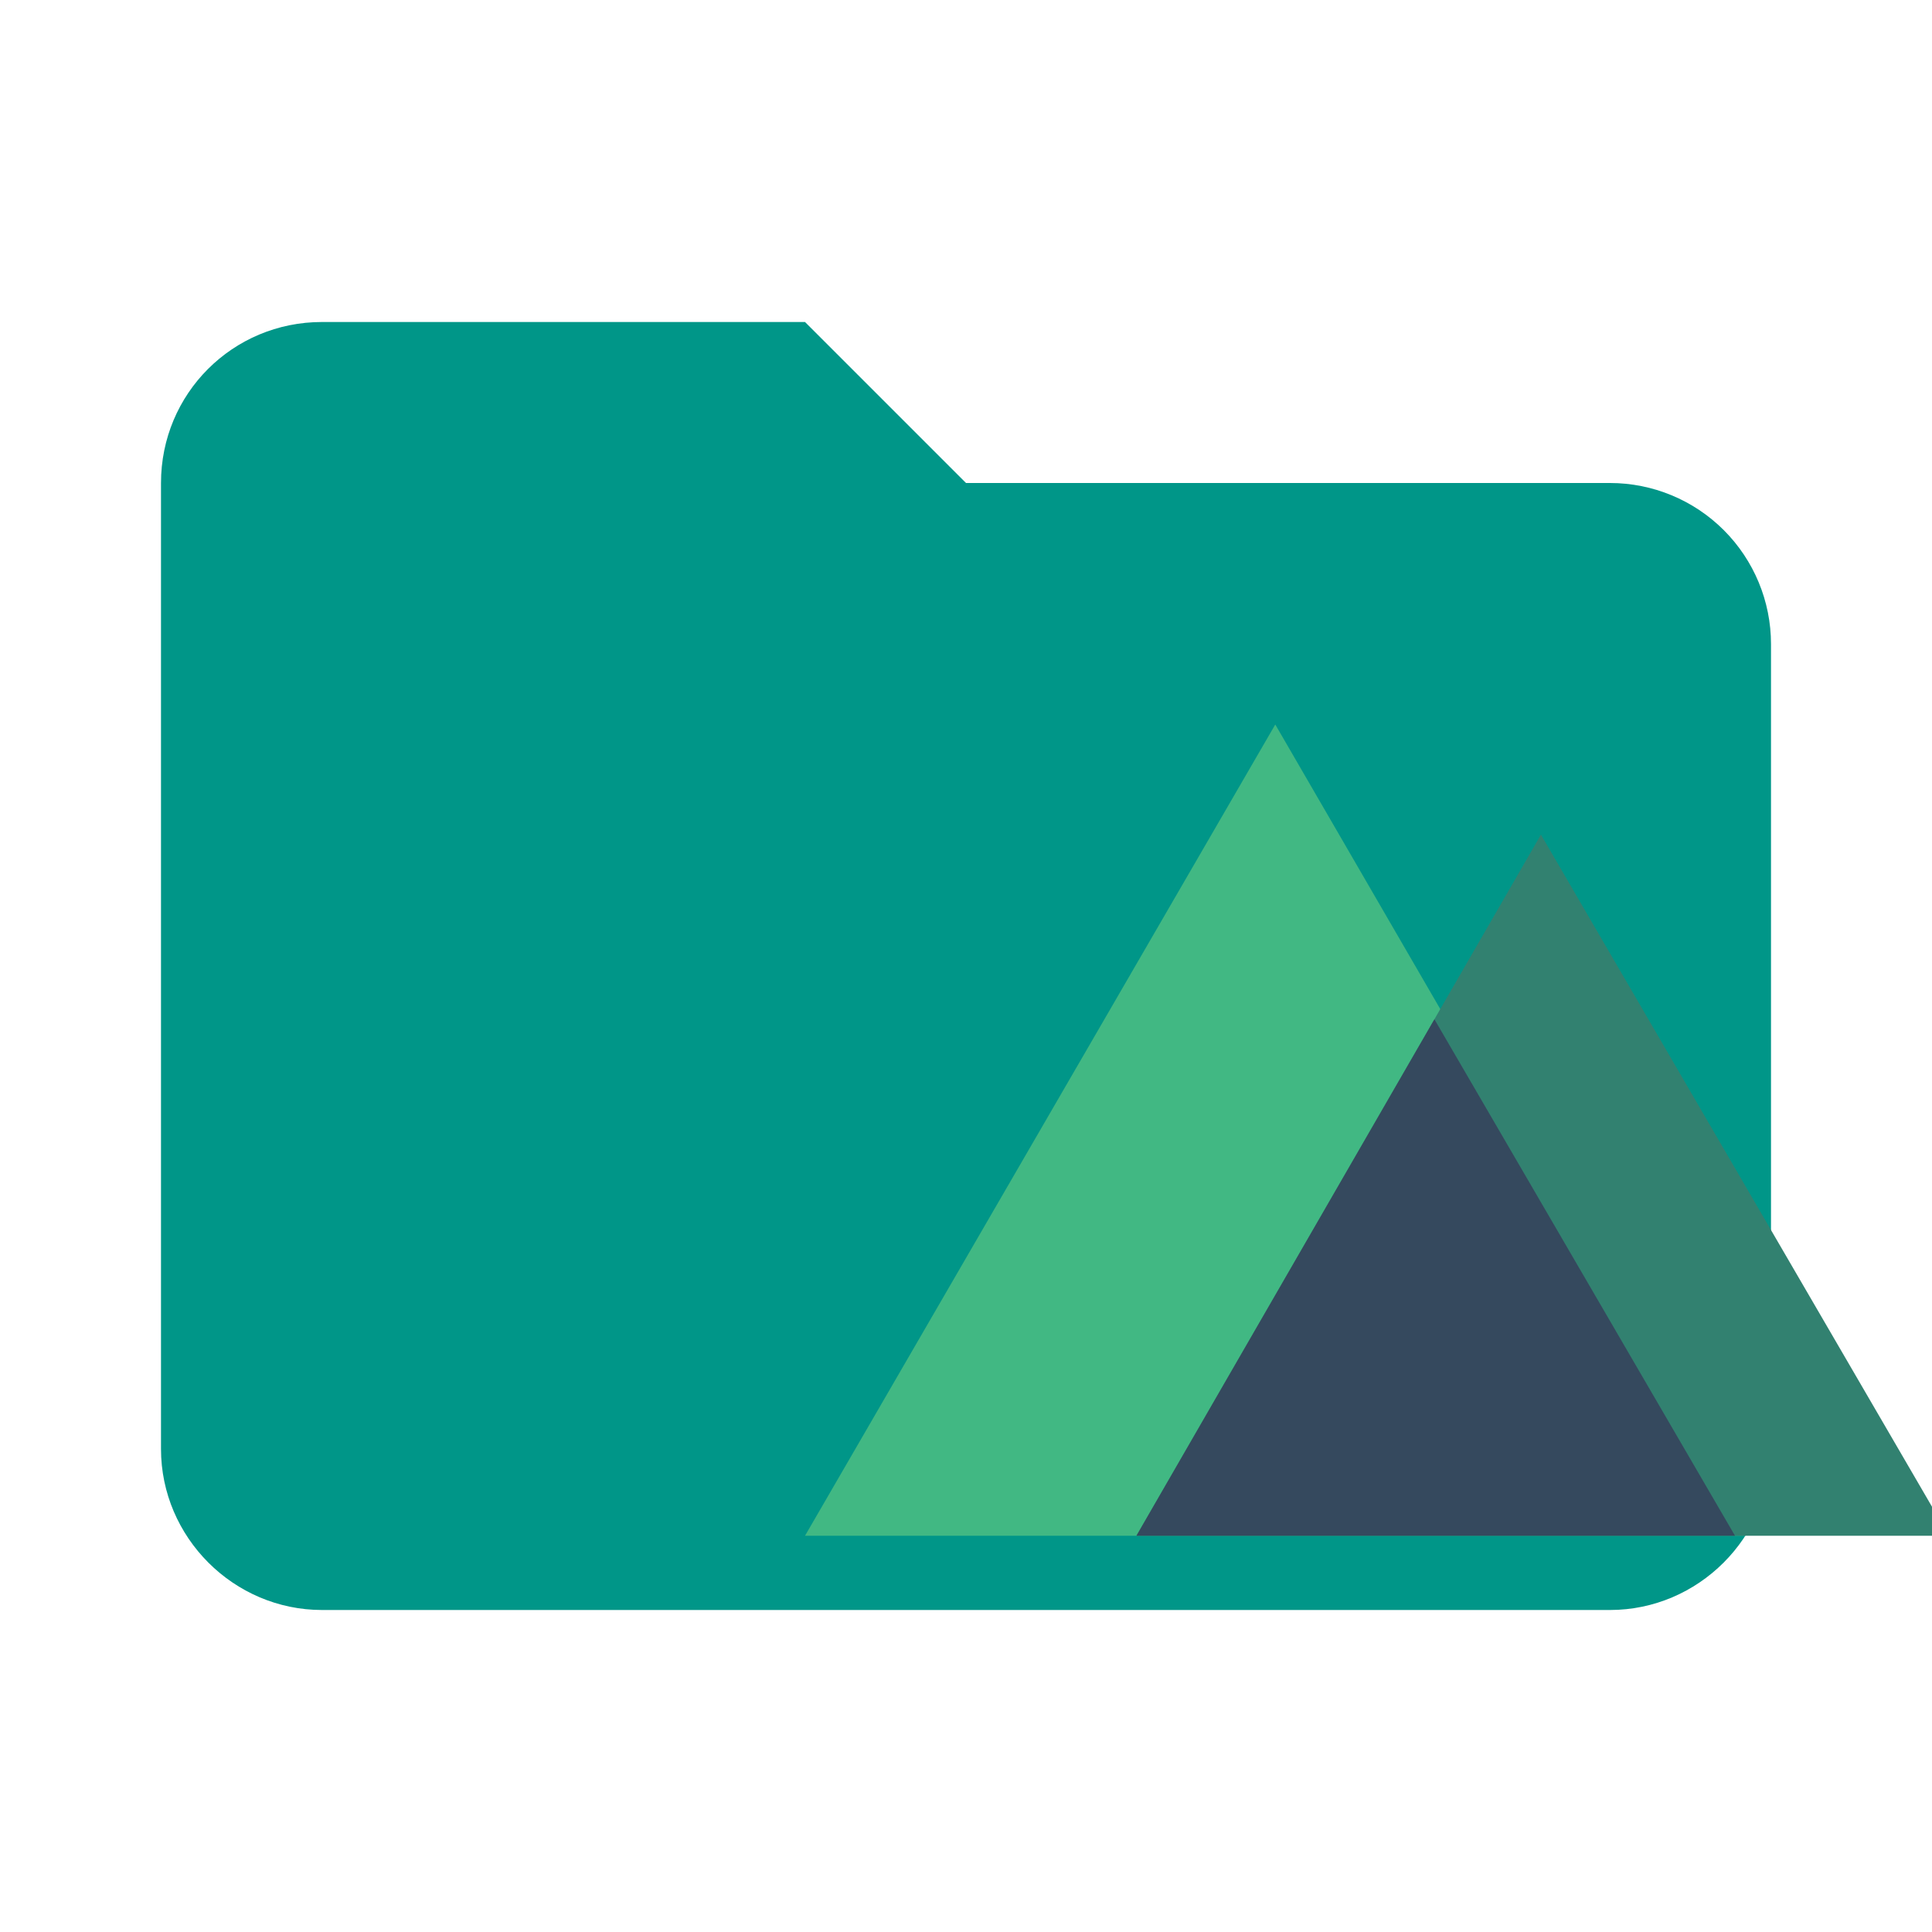 <svg width="24" height="24" viewBox="0 0 24 24" fill="none" xmlns="http://www.w3.org/2000/svg">
<g clip-path="url(#clip0)">
<path d="M10 4H4C2.89 4 2 4.89 2 6V18C2 19.097 2.903 20 4 20H20C21.097 20 22 19.097 22 18V8C22 7.47 21.789 6.961 21.414 6.586C21.039 6.211 20.53 6 20 6H12L10 4Z" fill="#009688"/>
<path d="M14.498 19.078H10L15.842 9L21.685 19.078H17.215" fill="#41B883"/>
<path d="M21.11 19.078H24.21L19.142 10.368L14.117 19.078H17.217" fill="#328170"/>
<path d="M19.27 19.078H21.553L17.819 12.662L14.117 19.078H16.401" fill="#35495E"/>
</g>
<defs>
<clipPath id="clip0">
<rect width="24" height="24" fill="white"/>
</clipPath>
</defs>
</svg>
